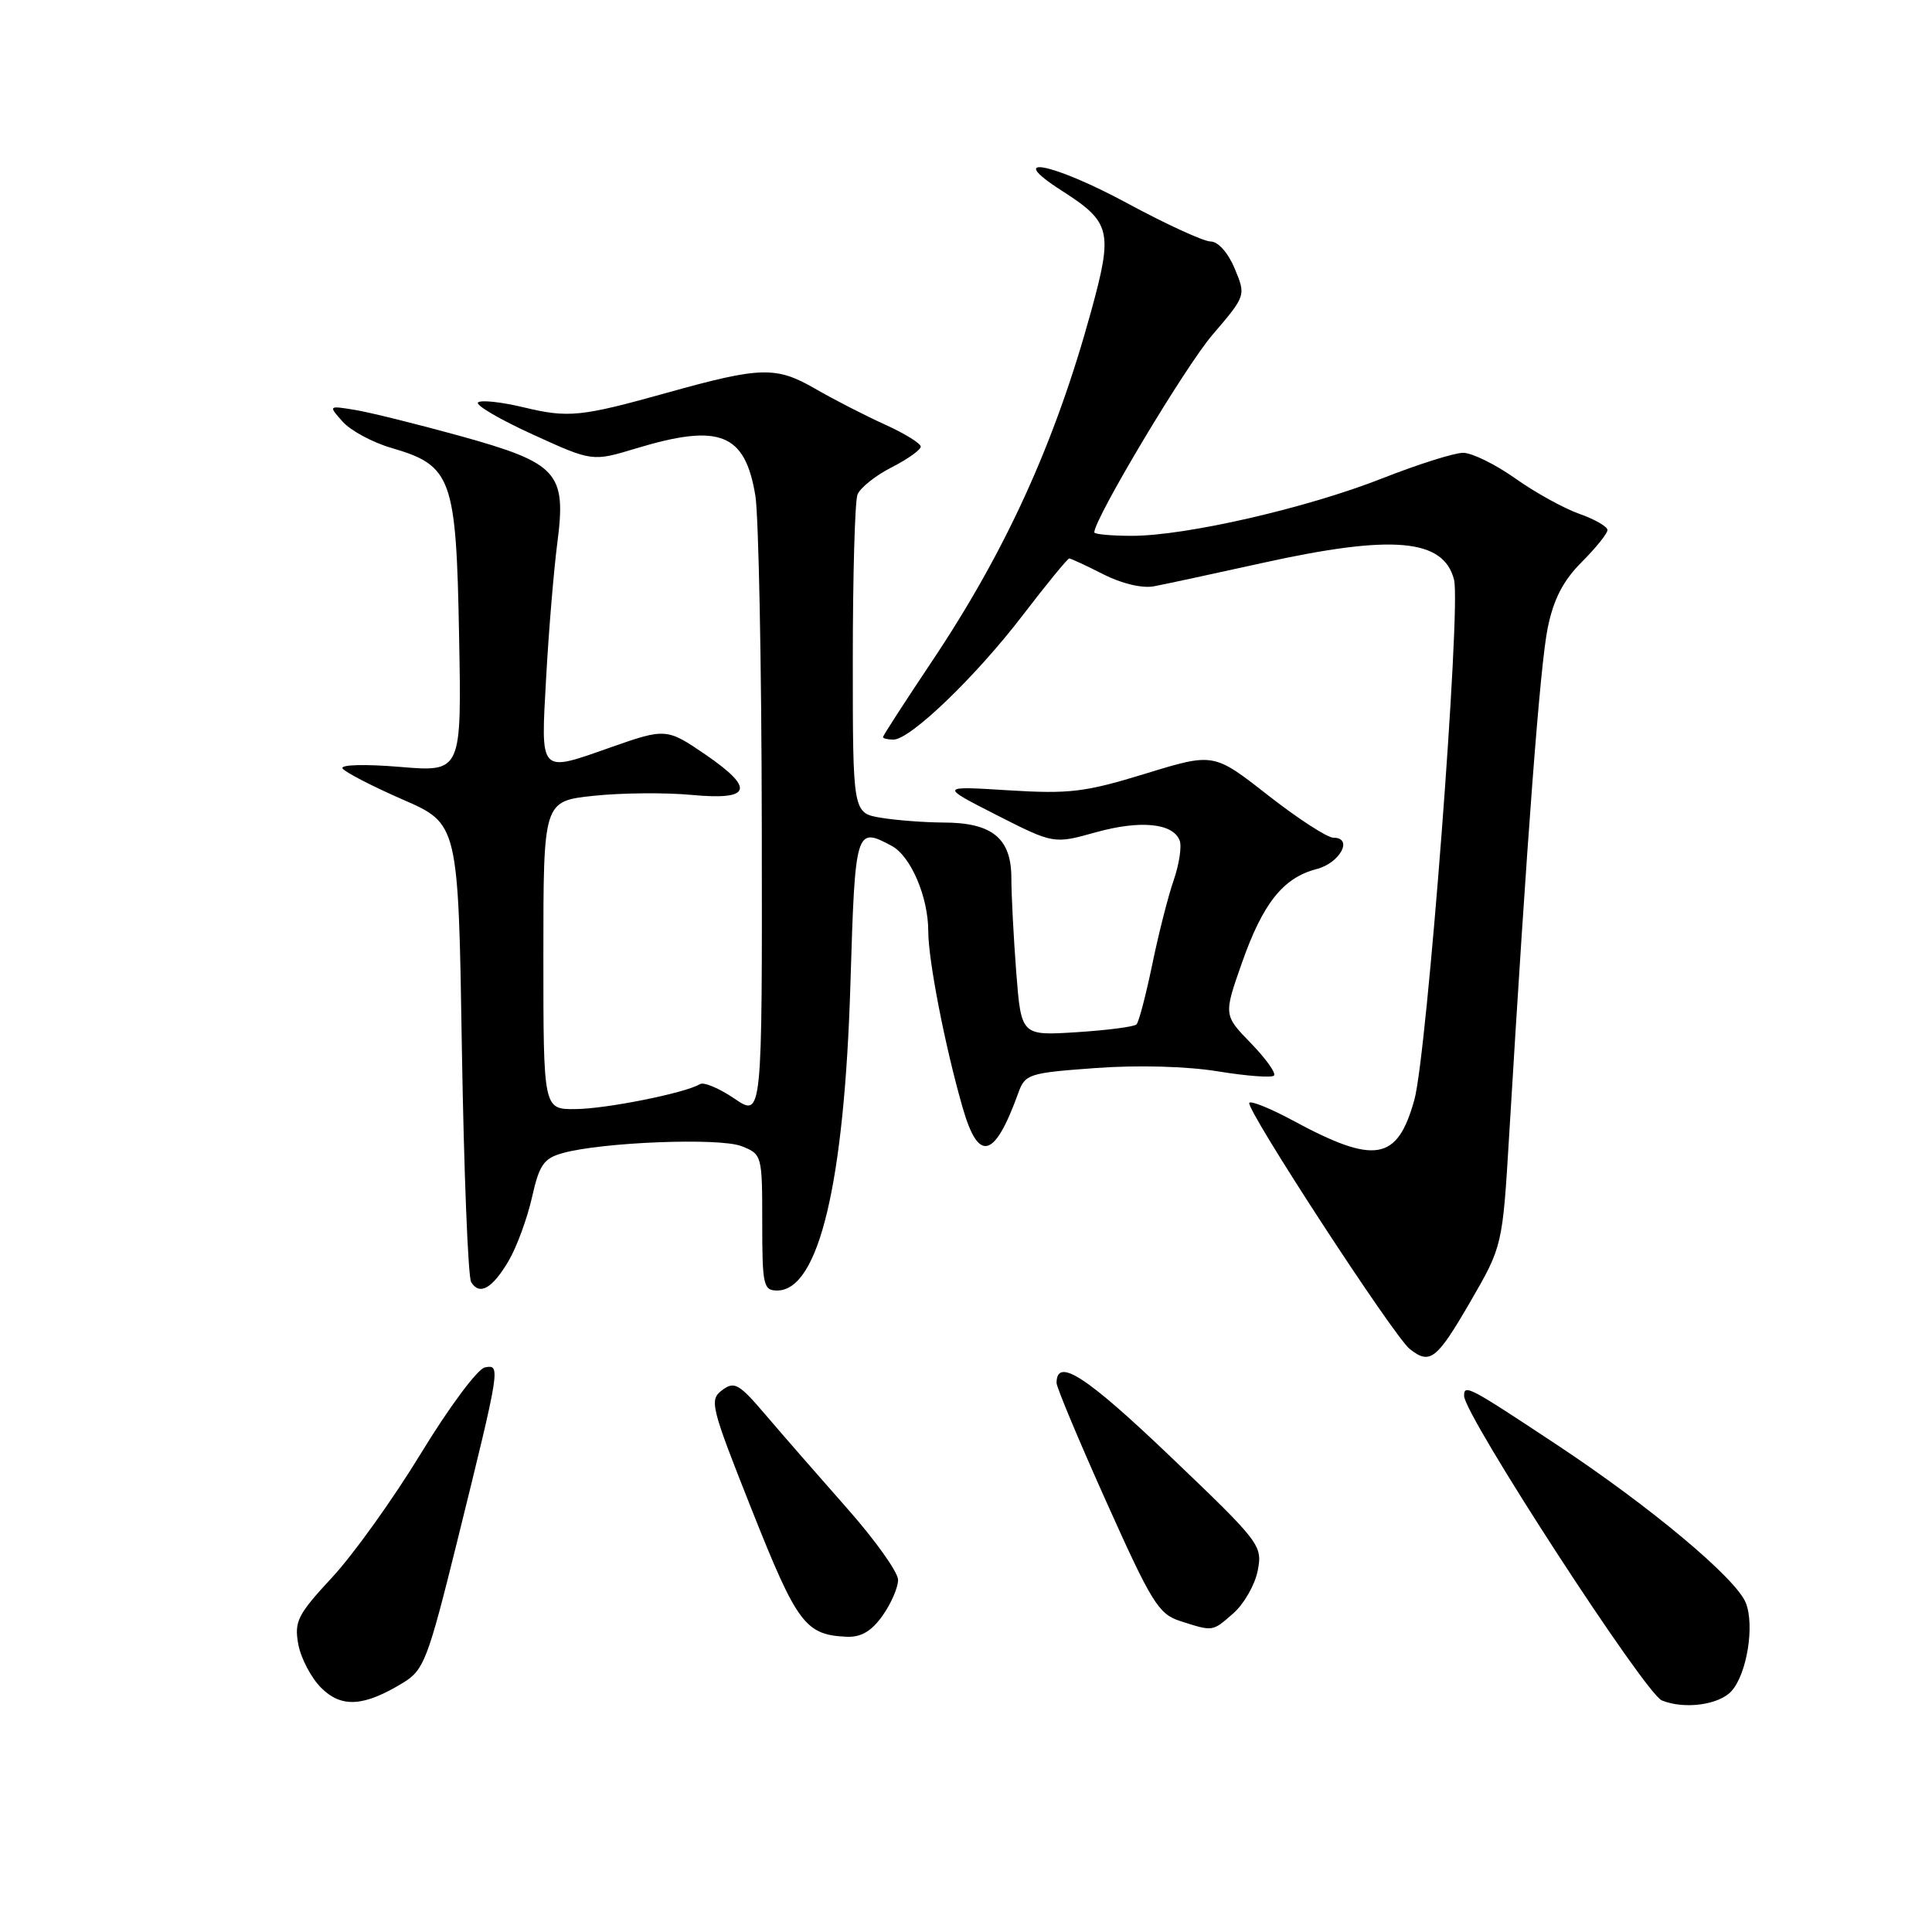 <?xml version="1.0" encoding="UTF-8" standalone="no"?>
<!DOCTYPE svg PUBLIC "-//W3C//DTD SVG 1.1//EN" "http://www.w3.org/Graphics/SVG/1.1/DTD/svg11.dtd" >
<svg xmlns="http://www.w3.org/2000/svg" xmlns:xlink="http://www.w3.org/1999/xlink" version="1.1" viewBox="0 0 256 256">
 <g >
 <path fill="currentColor"
d=" M 53.45 222.95 C 56.17 221.28 56.70 219.90 60.56 204.32 C 66.32 181.02 66.36 180.78 64.25 181.19 C 63.29 181.37 59.50 186.47 55.82 192.51 C 52.14 198.56 46.83 205.97 44.02 209.00 C 39.43 213.95 38.98 214.84 39.52 217.86 C 39.86 219.71 41.22 222.31 42.55 223.64 C 45.25 226.34 48.22 226.15 53.45 222.95 Z  M 229.43 224.08 C 231.47 221.82 232.52 215.40 231.33 212.39 C 230.05 209.15 218.70 199.65 206.28 191.43 C 194.60 183.70 194.00 183.38 194.00 184.96 C 194.00 187.49 217.99 224.43 220.21 225.32 C 223.21 226.53 227.77 225.91 229.43 224.08 Z  M 116.93 214.10 C 118.07 212.50 119.00 210.36 119.00 209.34 C 119.00 208.33 115.96 204.06 112.25 199.87 C 108.54 195.67 103.70 190.12 101.50 187.54 C 97.91 183.32 97.31 182.98 95.68 184.21 C 93.96 185.50 94.17 186.34 99.65 200.14 C 105.62 215.17 106.71 216.63 112.18 216.88 C 114.08 216.96 115.47 216.16 116.93 214.10 Z  M 163.45 213.75 C 164.85 212.51 166.30 209.97 166.66 208.09 C 167.30 204.77 166.99 204.37 155.01 192.93 C 143.89 182.31 140.00 179.80 140.00 183.25 C 140.00 183.82 142.97 190.92 146.61 199.03 C 152.59 212.36 153.52 213.87 156.36 214.79 C 160.79 216.21 160.62 216.23 163.45 213.75 Z  M 194.80 172.53 C 199.09 165.12 199.09 165.12 199.98 150.31 C 202.34 111.01 204.08 88.02 205.08 83.20 C 205.86 79.38 207.12 76.95 209.58 74.48 C 211.46 72.60 213.00 70.69 213.00 70.23 C 213.00 69.78 211.31 68.80 209.25 68.08 C 207.19 67.35 203.36 65.23 200.75 63.37 C 198.13 61.52 195.04 60.00 193.87 60.00 C 192.70 60.00 187.87 61.53 183.12 63.40 C 173.13 67.33 157.15 71.00 149.97 71.00 C 147.24 71.00 145.00 70.79 145.00 70.54 C 145.00 68.73 157.02 48.62 160.63 44.40 C 165.10 39.17 165.10 39.17 163.60 35.58 C 162.73 33.49 161.40 32.00 160.42 32.00 C 159.50 32.00 154.53 29.72 149.37 26.93 C 139.41 21.55 132.96 20.32 140.71 25.28 C 147.22 29.45 147.50 30.60 144.57 41.28 C 139.80 58.66 133.29 72.98 123.49 87.63 C 119.92 92.97 117.00 97.48 117.00 97.67 C 117.00 97.85 117.63 98.00 118.39 98.00 C 120.62 98.00 129.29 89.66 135.53 81.51 C 138.69 77.38 141.46 74.00 141.68 74.00 C 141.90 74.00 143.93 74.94 146.18 76.09 C 148.61 77.33 151.35 77.98 152.89 77.69 C 154.33 77.42 160.79 76.03 167.25 74.60 C 184.53 70.78 191.30 71.37 192.67 76.83 C 193.61 80.55 189.09 139.69 187.41 145.73 C 185.15 153.86 182.20 154.36 171.27 148.45 C 168.39 146.90 165.82 145.85 165.54 146.12 C 164.92 146.75 184.67 177.06 186.80 178.75 C 189.48 180.87 190.36 180.18 194.80 172.53 Z  M 67.42 167.03 C 68.48 165.21 69.86 161.44 70.49 158.66 C 71.46 154.33 72.05 153.49 74.56 152.79 C 79.81 151.33 95.34 150.73 98.25 151.87 C 100.97 152.94 101.00 153.06 101.00 161.98 C 101.00 170.30 101.15 171.00 102.98 171.00 C 108.50 171.00 111.89 156.78 112.69 130.25 C 113.31 109.77 113.39 109.53 118.15 112.08 C 120.68 113.43 123.00 118.85 123.00 123.40 C 123.00 127.24 125.22 138.65 127.55 146.75 C 129.66 154.10 131.77 153.56 134.92 144.85 C 135.83 142.31 136.28 142.17 145.19 141.52 C 150.76 141.11 157.26 141.29 161.38 141.96 C 165.16 142.58 168.51 142.83 168.81 142.52 C 169.12 142.21 167.74 140.28 165.75 138.23 C 162.13 134.50 162.13 134.50 164.57 127.56 C 167.34 119.68 170.03 116.31 174.44 115.16 C 177.57 114.36 179.36 111.00 176.68 111.00 C 175.87 111.00 171.97 108.47 168.01 105.37 C 160.82 99.74 160.82 99.74 151.79 102.51 C 143.79 104.97 141.72 105.22 133.63 104.72 C 124.50 104.15 124.50 104.15 132.06 108.00 C 139.63 111.84 139.63 111.84 145.21 110.28 C 151.11 108.64 155.43 109.07 156.31 111.37 C 156.61 112.14 156.25 114.51 155.52 116.63 C 154.78 118.76 153.50 123.80 152.67 127.84 C 151.83 131.88 150.90 135.44 150.59 135.74 C 150.29 136.05 146.72 136.51 142.68 136.77 C 135.32 137.24 135.32 137.24 134.66 128.87 C 134.31 124.27 134.01 118.61 134.01 116.31 C 134.00 111.07 131.46 109.00 125.03 108.99 C 122.54 108.98 118.81 108.70 116.75 108.36 C 113.00 107.74 113.00 107.74 113.00 87.45 C 113.00 76.29 113.28 66.43 113.62 65.54 C 113.97 64.65 115.99 63.02 118.12 61.94 C 120.26 60.85 122.00 59.61 122.00 59.18 C 122.00 58.75 119.86 57.43 117.25 56.25 C 114.64 55.07 110.47 52.93 108.00 51.50 C 102.84 48.52 100.80 48.58 88.50 52.01 C 76.94 55.24 75.34 55.40 69.37 53.97 C 66.41 53.26 63.70 52.97 63.34 53.33 C 62.98 53.68 66.25 55.59 70.59 57.57 C 78.48 61.17 78.48 61.17 84.27 59.42 C 95.36 56.06 98.73 57.40 100.09 65.68 C 100.52 68.33 100.91 87.95 100.94 109.29 C 101.00 148.07 101.00 148.07 97.33 145.58 C 95.32 144.21 93.25 143.34 92.75 143.65 C 90.87 144.82 80.34 146.93 76.25 146.96 C 72.00 147.00 72.00 147.00 72.00 126.58 C 72.00 106.16 72.00 106.16 78.64 105.45 C 82.29 105.06 88.14 105.00 91.64 105.33 C 99.52 106.07 100.08 104.53 93.57 100.05 C 88.39 96.49 88.19 96.47 81.00 99.00 C 71.36 102.39 71.65 102.70 72.37 89.75 C 72.71 83.56 73.38 75.58 73.84 72.00 C 75.07 62.59 73.96 61.37 60.87 57.74 C 55.17 56.17 48.92 54.62 47.00 54.31 C 43.50 53.74 43.50 53.74 45.42 55.89 C 46.48 57.07 49.39 58.64 51.89 59.36 C 59.87 61.69 60.45 63.29 60.83 84.22 C 61.17 102.30 61.17 102.30 53.01 101.62 C 48.37 101.23 45.08 101.32 45.39 101.82 C 45.69 102.30 49.26 104.15 53.33 105.93 C 60.73 109.15 60.73 109.15 61.20 138.91 C 61.47 155.28 62.02 169.22 62.43 169.89 C 63.55 171.71 65.25 170.73 67.42 167.03 Z "/>
</g>
</svg>
